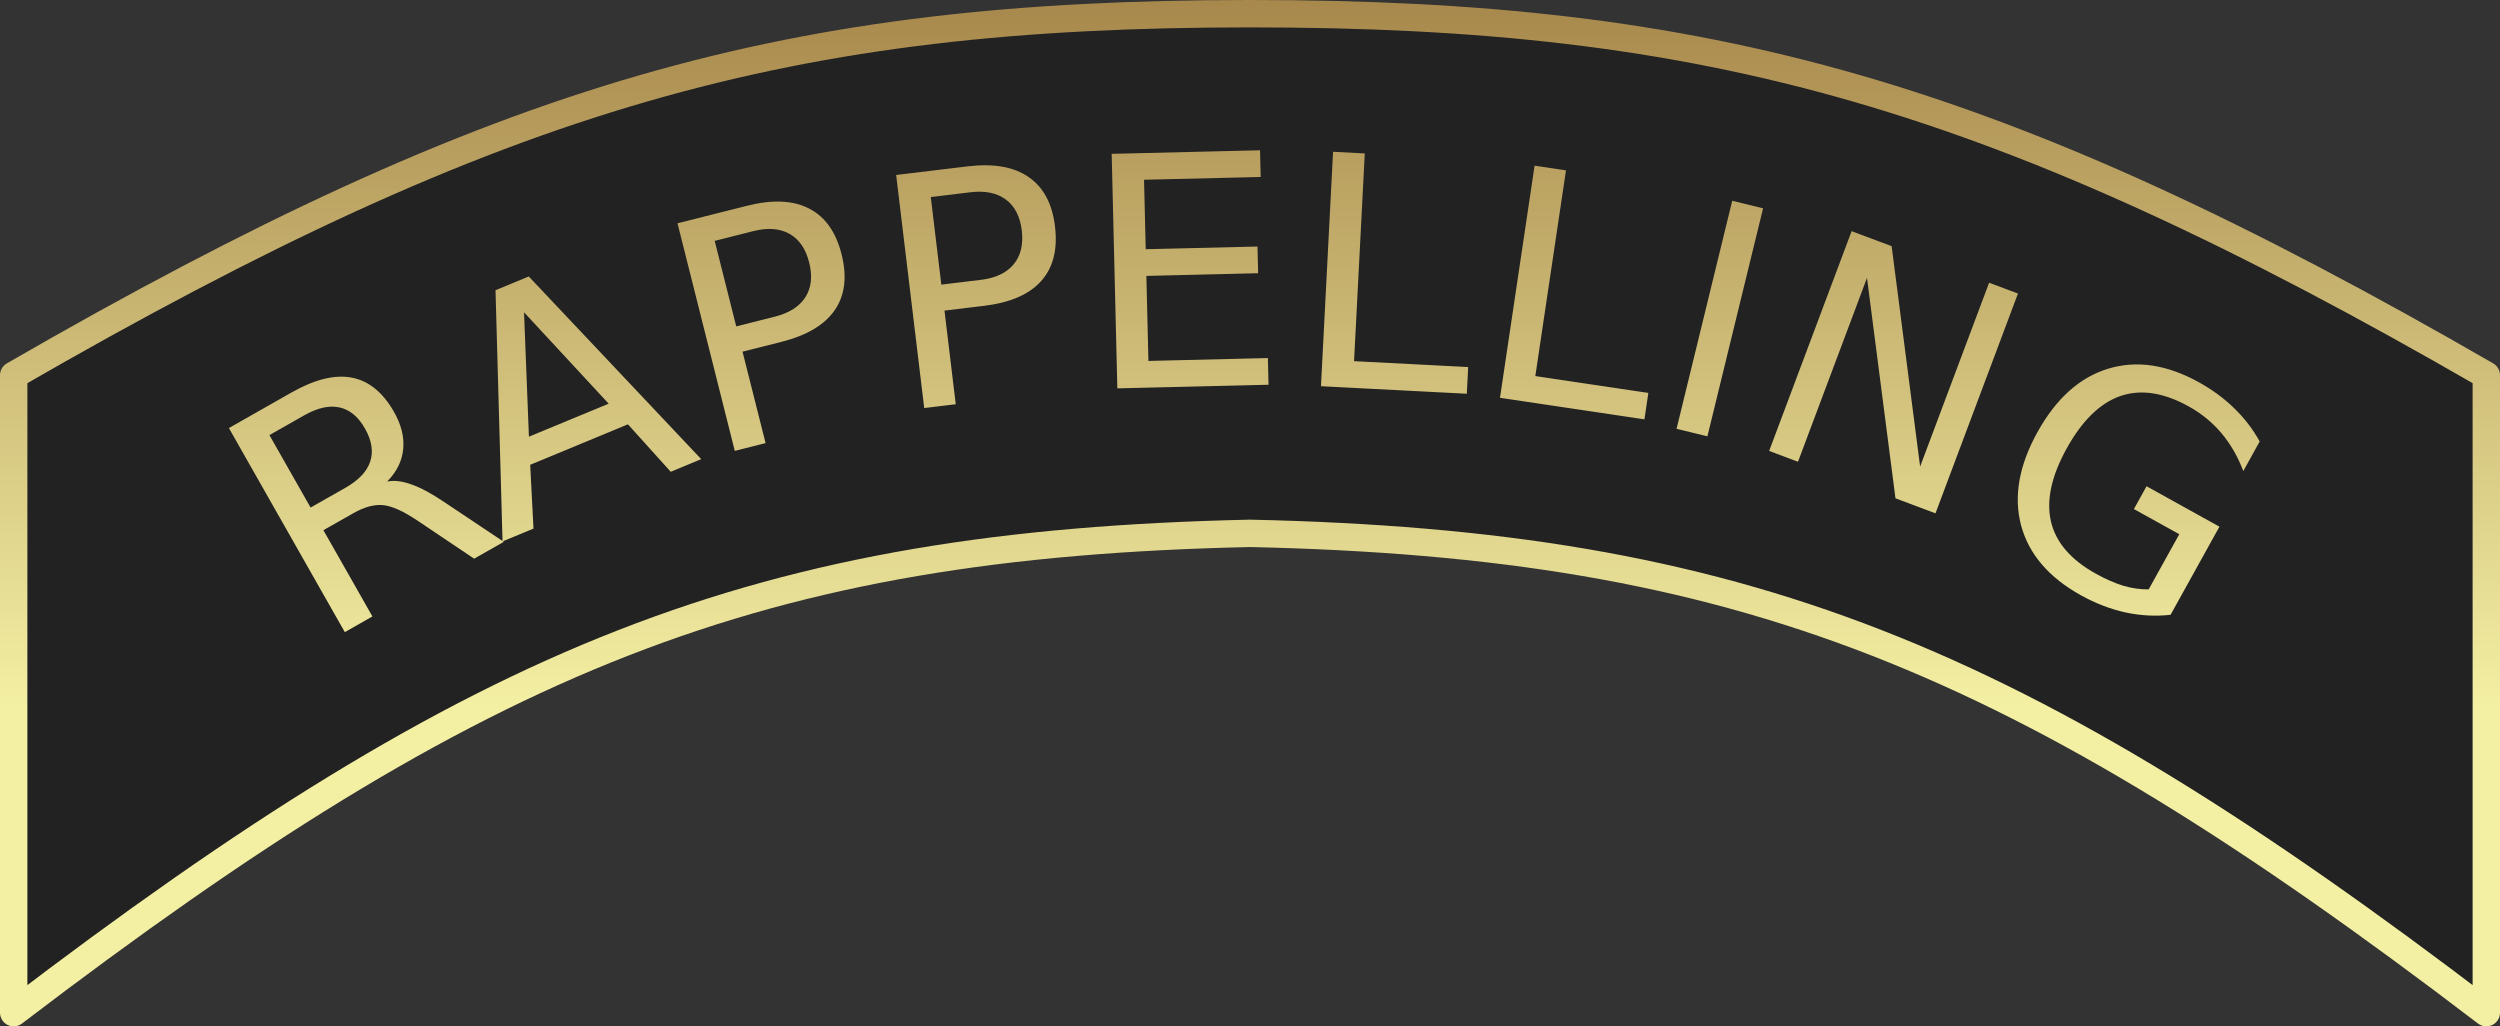 <?xml version="1.0" encoding="UTF-8" standalone="no"?>
<!-- Created with Inkscape (http://www.inkscape.org/) -->

<svg
   width="54.782mm"
   height="22.49mm"
   viewBox="0 0 54.782 22.49"
   version="1.1"
   id="svg1"
   xml:space="preserve"
   inkscape:version="1.3.2 (091e20e, 2023-11-25, custom)"
   sodipodi:docname="rappelling_arc.svg"
   xmlns:inkscape="http://www.inkscape.org/namespaces/inkscape"
   xmlns:sodipodi="http://sodipodi.sourceforge.net/DTD/sodipodi-0.dtd"
   xmlns:xlink="http://www.w3.org/1999/xlink"
   xmlns="http://www.w3.org/2000/svg"
   xmlns:svg="http://www.w3.org/2000/svg"
   xmlns:rdf="http://www.w3.org/1999/02/22-rdf-syntax-ns#"
   xmlns:cc="http://creativecommons.org/ns#"
   xmlns:dc="http://purl.org/dc/elements/1.1/"><rect x="0" y="0" width="54.782" height="22.49" fill="#333333" stroke="none"/><title
     id="title3">Honor Guard Arc Pin</title><sodipodi:namedview
     id="namedview1"
     pagecolor="#505050"
     bordercolor="#eeeeee"
     borderopacity="1"
     inkscape:showpageshadow="0"
     inkscape:pageopacity="0"
     inkscape:pagecheckerboard="0"
     inkscape:deskcolor="#505050"
     inkscape:document-units="mm"
     inkscape:zoom="2.8970538"
     inkscape:cx="119.77686"
     inkscape:cy="81.979838"
     inkscape:window-width="1920"
     inkscape:window-height="1009"
     inkscape:window-x="-8"
     inkscape:window-y="-8"
     inkscape:window-maximized="1"
     inkscape:current-layer="layer1"
     showguides="false" /><defs
     id="defs1"><linearGradient
       id="linearGradient1"
       inkscape:collect="always"><stop
         style="stop-color:#f3efa3;stop-opacity:1;"
         offset="0.311"
         id="stop1" /><stop
         style="stop-color:#a7874b;stop-opacity:1;"
         offset="1"
         id="stop2" /></linearGradient><inkscape:path-effect
       effect="mirror_symmetry"
       start_point="42.364,59.729"
       end_point="42.364,81.619"
       center_point="42.364,70.674"
       id="path-effect3"
       is_visible="true"
       lpeversion="1.2"
       lpesatellites=""
       mode="free"
       discard_orig_path="false"
       fuse_paths="false"
       oposite_fuse="false"
       split_items="false"
       split_open="false"
       link_styles="false" /><inkscape:path-effect
       effect="mirror_symmetry"
       start_point="42.364,59.729"
       end_point="42.364,81.619"
       center_point="42.364,70.674"
       id="path-effect1"
       is_visible="true"
       lpeversion="1.2"
       lpesatellites=""
       mode="free"
       discard_orig_path="false"
       fuse_paths="true"
       oposite_fuse="false"
       split_items="false"
       split_open="false"
       link_styles="false" /><linearGradient
       inkscape:collect="always"
       xlink:href="#linearGradient1"
       id="linearGradient2"
       x1="42.173"
       y1="82.042"
       x2="42.173"
       y2="59.203"
       gradientUnits="userSpaceOnUse" /><linearGradient
       inkscape:collect="always"
       xlink:href="#linearGradient1"
       id="linearGradient5"
       x1="27.703"
       y1="81.942"
       x2="27.703"
       y2="59.258"
       gradientUnits="userSpaceOnUse" /></defs><g
     inkscape:label="Arc"
     inkscape:groupmode="layer"
     id="layer1"
     transform="translate(-14.973,-59.429)"><path
       style="display:inline;fill:#222222;fill-opacity:1;stroke:url(#linearGradient5);stroke-width:0.6;stroke-linecap:butt;stroke-linejoin:round;stroke-opacity:1"
       d="m 42.364,59.729 c -10.055,0 -16.343,1.717 -27.091,7.922 v 13.968 c 10.284,-7.848 16.323,-10.265 27.091,-10.503 10.768,0.238 16.807,2.655 27.091,10.503 V 67.651 c -10.748,-6.205 -17.036,-7.922 -27.091,-7.922 z"
       id="path1"
       sodipodi:nodetypes="cccc"
       inkscape:path-effect="#path-effect1"
       inkscape:original-d="m 42.363918,59.728779 c -10.054877,0 -16.343465,1.716847 -27.091,7.92194 v 13.968273 c 10.284174,-7.847737 16.322575,-10.26461 27.091,-10.502768"
       inkscape:label="background" /><path
       style="font-size:7.056px;line-height:0;font-family:'DejaVu Sans';-inkscape-font-specification:'DejaVu Sans';text-align:center;letter-spacing:0px;word-spacing:1.021px;text-orientation:upright;text-anchor:middle;fill:url(#linearGradient2);stroke-width:0.6;stroke-linejoin:round"
       d="m 23.46,69.98 q 0.232,-0.045 0.537,0.067 0.308,0.11 0.708,0.382 l 1.308,0.873 -0.65,0.369 -1.224,-0.822 q -0.477,-0.323 -0.77,-0.351 -0.29,-0.029 -0.65,0.175 l -0.659,0.374 1.074,1.89 -0.605,0.344 -2.54,-4.472 1.366,-0.776 q 0.767,-0.436 1.326,-0.329 0.56,0.106 0.927,0.753 0.24,0.422 0.2,0.813 -0.036,0.389 -0.35,0.71 z m -2.583,-1.017 0.902,1.588 0.761,-0.432 q 0.437,-0.248 0.545,-0.575 0.109,-0.331 -0.114,-0.724 -0.223,-0.392 -0.56,-0.463 -0.336,-0.075 -0.773,0.174 z m 5.579,-2.691 0.107,2.726 1.748,-0.723 z m -0.625,-0.483 0.729,-0.302 3.779,4.003 -0.668,0.277 -0.938,-1.04 -2.142,0.887 0.072,1.398 -0.678,0.281 z m 4.803,-1.082 0.472,1.874 0.849,-0.214 q 0.471,-0.119 0.667,-0.427 0.196,-0.309 0.082,-0.76 -0.113,-0.448 -0.431,-0.627 -0.319,-0.179 -0.79,-0.06 z m -0.815,-0.385 1.523,-0.384 q 0.839,-0.211 1.362,0.062 0.526,0.269 0.71,1.001 0.186,0.738 -0.15,1.224 -0.333,0.485 -1.171,0.696 l -0.849,0.214 0.505,2.004 -0.675,0.17 z m 5.55,-0.575 0.231,1.919 0.869,-0.105 q 0.482,-0.058 0.716,-0.34 0.233,-0.281 0.178,-0.743 -0.055,-0.458 -0.349,-0.676 -0.293,-0.218 -0.776,-0.16 z m -0.759,-0.484 1.56,-0.188 q 0.859,-0.104 1.343,0.234 0.488,0.333 0.578,1.082 0.091,0.756 -0.303,1.196 -0.391,0.439 -1.25,0.543 l -0.869,0.105 0.247,2.052 -0.691,0.083 z m 4.723,-0.463 3.251,-0.078 0.014,0.585 -2.556,0.061 0.037,1.522 2.449,-0.059 0.014,0.585 -2.449,0.059 0.045,1.863 2.618,-0.063 0.014,0.585 -3.313,0.079 z m 4.851,-0.045 0.695,0.036 -0.235,4.552 2.501,0.129 -0.03,0.585 -3.196,-0.165 z m 4.416,0.304 0.688,0.103 -0.672,4.508 2.477,0.369 -0.086,0.579 -3.165,-0.472 z m 4.331,0.769 0.676,0.165 -1.22,4.997 -0.676,-0.165 z m 2.616,0.666 0.877,0.329 0.624,4.83 1.512,-4.029 0.632,0.237 -1.807,4.816 -0.877,-0.329 -0.624,-4.83 -1.512,4.029 -0.632,-0.237 z m 6.51,7.849 0.67,-1.208 -0.994,-0.551 0.277,-0.5 1.597,0.886 -1.071,1.931 q -0.491,0.055 -0.988,-0.052 -0.495,-0.109 -0.977,-0.376 -1.054,-0.585 -1.31,-1.53 -0.251,-0.947 0.359,-2.046 0.612,-1.103 1.546,-1.388 0.939,-0.287 1.994,0.298 0.44,0.244 0.774,0.571 0.338,0.329 0.555,0.725 l -0.359,0.648 q -0.179,-0.473 -0.478,-0.829 -0.299,-0.355 -0.718,-0.587 -0.825,-0.458 -1.497,-0.228 -0.668,0.232 -1.175,1.145 -0.505,0.91 -0.348,1.6 0.16,0.692 0.986,1.149 0.322,0.179 0.605,0.265 0.285,0.083 0.552,0.078 z"
       id="header"
       inkscape:label="header"
       aria-label="RAPPELLING" /></g></svg>
